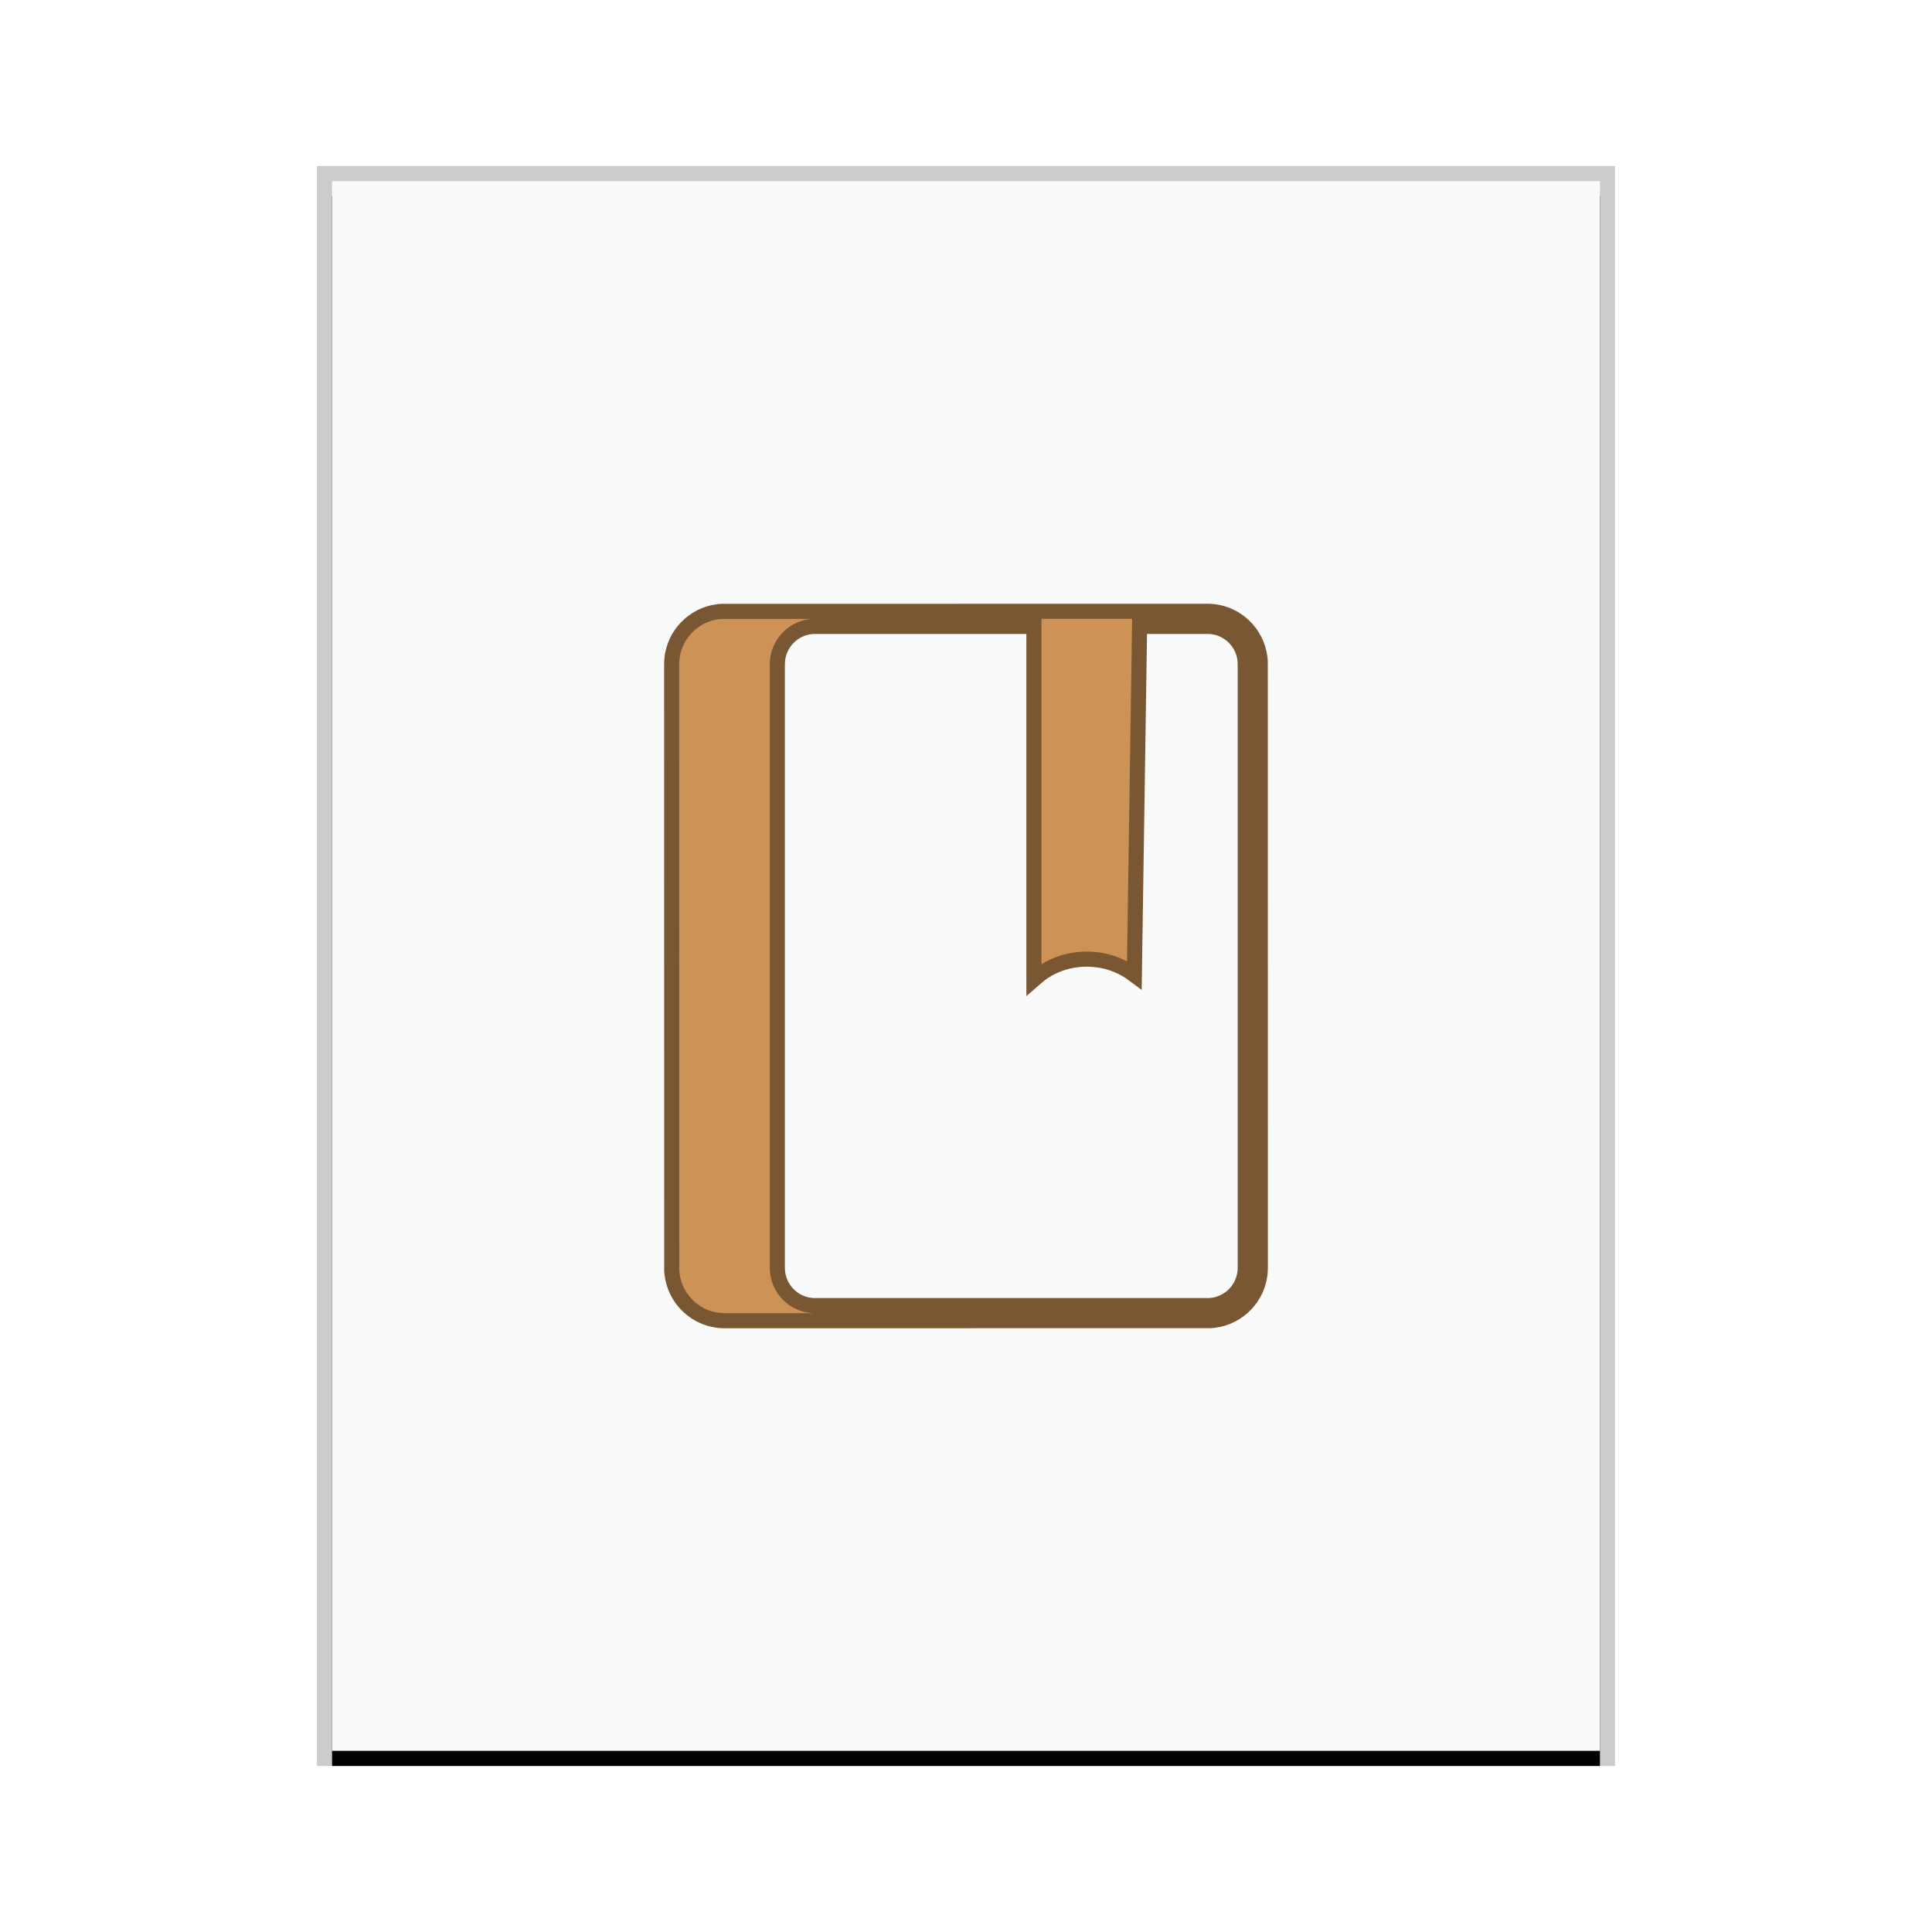 <svg xmlns="http://www.w3.org/2000/svg" xmlns:xlink="http://www.w3.org/1999/xlink" width="128" height="128" viewBox="0 0 128 128">
  <defs>
    <rect id="application-x-troff-man-b" width="84" height="104" x="1" y="1"/>
    <filter id="application-x-troff-man-a" width="108.3%" height="106.7%" x="-4.2%" y="-2.4%" filterUnits="objectBoundingBox">
      <feOffset dy="1" in="SourceAlpha" result="shadowOffsetOuter1"/>
      <feGaussianBlur in="shadowOffsetOuter1" result="shadowBlurOuter1" stdDeviation="1"/>
      <feColorMatrix in="shadowBlurOuter1" values="0 0 0 0 0   0 0 0 0 0   0 0 0 0 0  0 0 0 0.2 0"/>
    </filter>
  </defs>
  <g fill="none" fill-rule="evenodd">
    <g transform="translate(21 11)">
      <use fill="#000" filter="url(#application-x-troff-man-a)" xlink:href="#application-x-troff-man-b"/>
      <use fill="#F9FBFB" xlink:href="#application-x-troff-man-b"/>
      <path fill="#000" fill-opacity=".2" fill-rule="nonzero" d="M86,0 L0,0 L0,106 L86,106 L86,0 Z M85,1 L85,105 L1,105 L1,1 L85,1 Z"/>
    </g>
    <path fill="#CC9256" stroke="#7A5733" d="M80,40.5 C80.933,40.5 81.782,40.868 82.411,41.467 C82.987,42.016 83.377,42.76 83.476,43.593 L83.495,43.822 L83.5,83.99 C83.5,84.928 83.134,85.78 82.536,86.409 C81.988,86.987 81.247,87.377 80.416,87.476 L80.187,87.495 L48,87.5 C47.067,87.5 46.218,87.132 45.589,86.533 C45.013,85.984 44.623,85.24 44.524,84.407 L44.505,84.178 L44.5,44.01 C44.5,43.072 44.866,42.22 45.464,41.591 C46.012,41.013 46.753,40.623 47.584,40.524 L47.813,40.505 L80,40.5 Z M68.5,41.5 L53.992,41.5 L53.788,41.508 C53.183,41.558 52.637,41.827 52.229,42.236 C51.779,42.689 51.5,43.315 51.5,44.005 L51.5,44.005 L51.5,83.995 L51.508,84.2 C51.557,84.809 51.824,85.357 52.229,85.765 C52.68,86.219 53.303,86.5 53.992,86.5 L53.992,86.5 L80.008,86.5 L80.212,86.492 C80.817,86.442 81.363,86.173 81.771,85.764 C82.221,85.311 82.5,84.685 82.5,83.995 L82.5,83.995 L82.5,44.005 L82.492,43.8 C82.443,43.191 82.176,42.643 81.771,42.235 C81.32,41.781 80.697,41.5 80.008,41.5 L80.008,41.5 L75.5,41.5 L75.154,64.604 L74.935,64.442 C74.042,63.82 72.95,63.52 71.866,63.547 C70.699,63.576 69.545,63.983 68.66,64.759 L68.66,64.759 L68.5,64.898 L68.5,41.5 Z"/>
  </g>
</svg>
